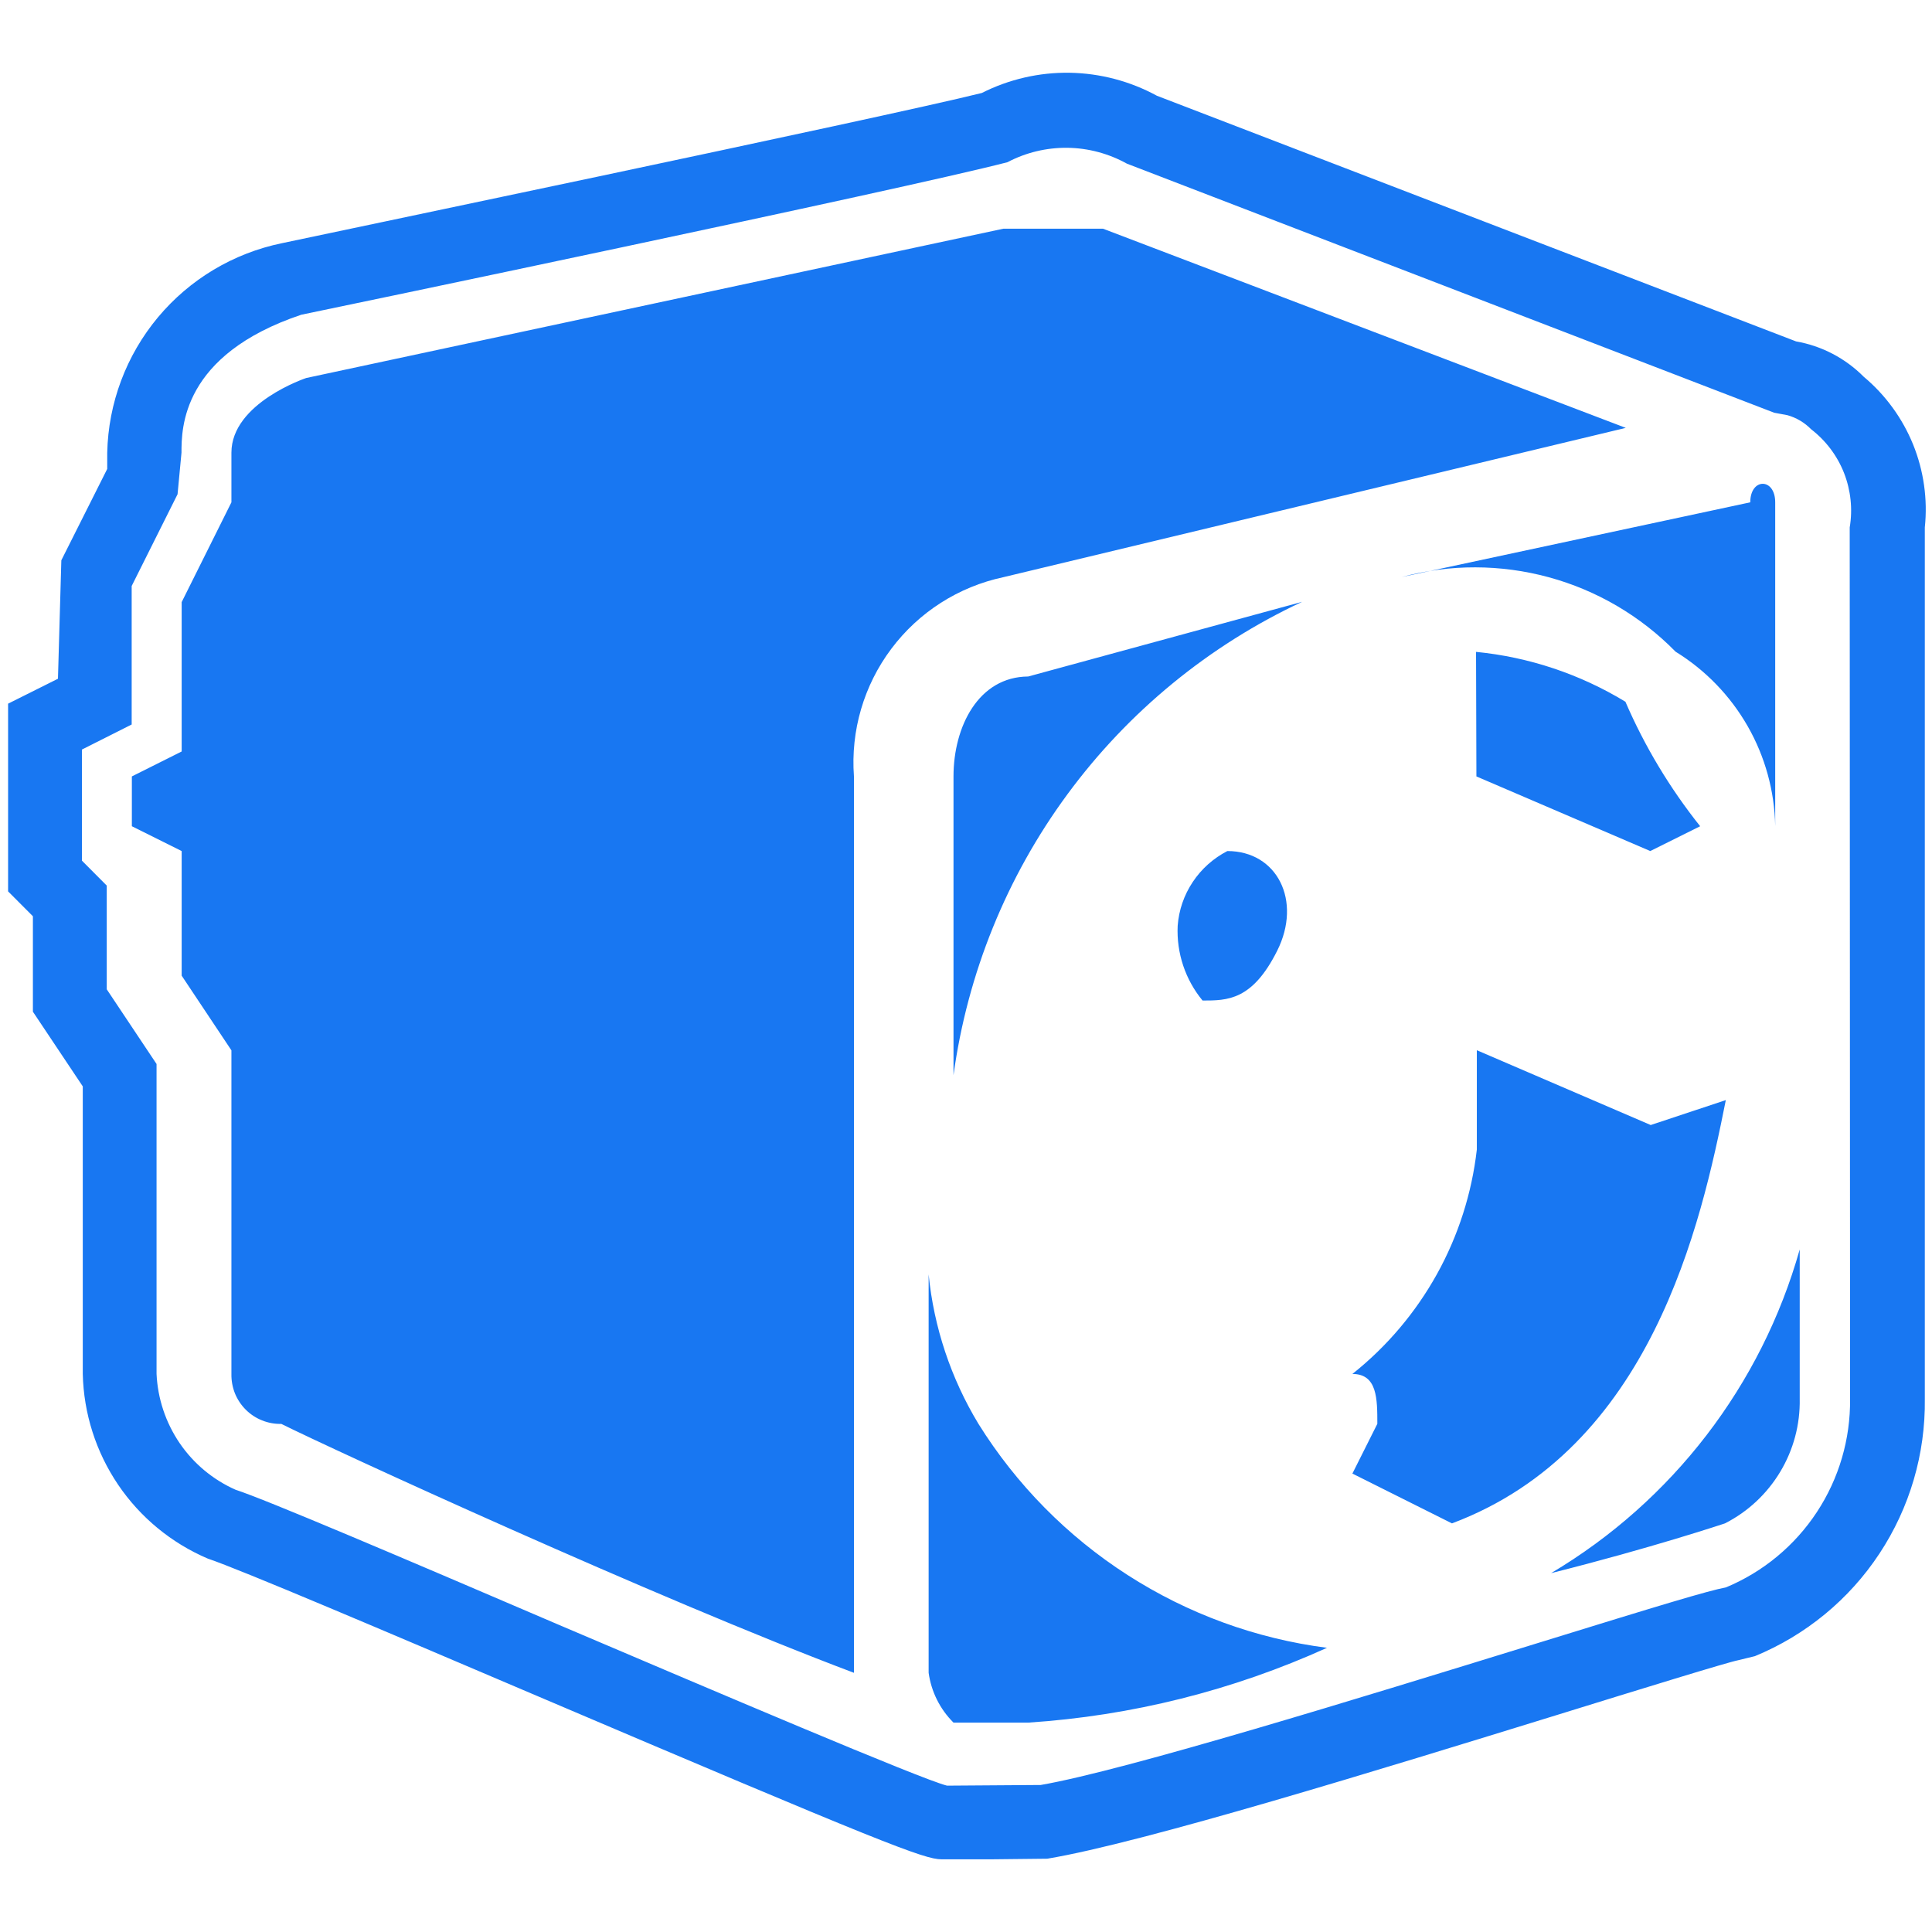 <svg width="32" height="32" viewBox="0 0 32 32" fill="none" xmlns="http://www.w3.org/2000/svg">
<path d="M25.691 26.056C27.341 25.643 28.571 25.232 28.571 25.232C28.95 25.039 29.267 24.743 29.486 24.378C29.705 24.014 29.817 23.595 29.809 23.17V20.695C29.174 22.944 27.7 24.863 25.691 26.056ZM27.341 18.634L24.461 17.395V19.04C24.378 19.765 24.154 20.466 23.8 21.104C23.446 21.741 22.971 22.303 22.4 22.757C22.813 22.757 22.813 23.17 22.813 23.583L22.4 24.407L24.049 25.232C27.349 23.994 28.174 20.284 28.585 18.221L27.341 18.634ZM16.206 23.583C15.75 22.829 15.468 21.984 15.381 21.108V27.706C15.424 28.019 15.569 28.309 15.793 28.532H17.03C18.741 28.42 20.418 28 21.979 27.293C20.802 27.141 19.674 26.729 18.676 26.087C17.677 25.445 16.834 24.59 16.206 23.583ZM19.506 15.335C19.485 15.784 19.632 16.225 19.918 16.572C20.329 16.572 20.742 16.572 21.155 15.746C21.568 14.92 21.155 14.096 20.329 14.096C20.098 14.215 19.9 14.391 19.756 14.608C19.611 14.825 19.525 15.075 19.506 15.335ZM15.793 12.86V17.808C16.024 16.123 16.673 14.522 17.682 13.153C18.691 11.783 20.027 10.688 21.568 9.968L17.03 11.205C16.206 11.21 15.793 12.036 15.793 12.86ZM14.144 12.86C14.088 12.103 14.308 11.352 14.763 10.746C15.218 10.139 15.877 9.718 16.619 9.56L26.928 7.087L18.269 3.788H16.619L5.072 6.261C5.072 6.261 3.833 6.674 3.833 7.498V8.32L3.009 9.973V12.447L2.184 12.86V13.685L3.009 14.096V16.16L3.833 17.397V22.759C3.831 22.868 3.851 22.976 3.891 23.078C3.932 23.179 3.993 23.271 4.07 23.348C4.147 23.425 4.239 23.486 4.34 23.526C4.442 23.567 4.55 23.587 4.659 23.584C5.483 23.995 10.845 26.464 14.144 27.707V12.86ZM24.454 12.86L27.334 14.096L28.16 13.685C27.658 13.055 27.241 12.362 26.922 11.623C26.169 11.165 25.324 10.883 24.448 10.797L24.454 12.86ZM28.99 8.32L23.218 9.557C24.015 9.342 24.856 9.344 25.653 9.561C26.45 9.778 27.175 10.204 27.753 10.794C28.248 11.099 28.658 11.523 28.947 12.028C29.235 12.532 29.392 13.101 29.403 13.682V8.32C29.403 7.911 28.99 7.911 28.99 8.32ZM30.869 6.24C30.565 5.934 30.174 5.729 29.749 5.655L19.162 1.586C18.718 1.344 18.223 1.214 17.718 1.205C17.213 1.197 16.713 1.312 16.262 1.54C14.645 1.944 4.838 3.989 4.67 4.028C3.866 4.193 3.142 4.626 2.616 5.256C2.09 5.887 1.794 6.677 1.776 7.498V7.767L1.016 9.28L0.96 11.242L0.134 11.655V14.764L0.545 15.176V16.757L1.371 17.994V22.757C1.386 23.412 1.589 24.048 1.956 24.591C2.323 25.133 2.839 25.558 3.441 25.815C3.969 25.991 6.421 27.035 8.79 28.045C14.648 30.541 15.309 30.796 15.595 30.796H16.421L17.346 30.786C18.933 30.522 22.891 29.299 25.784 28.407C27.179 27.975 28.622 27.53 28.792 27.498L29.067 27.431C29.909 27.084 30.628 26.493 31.129 25.733C31.631 24.973 31.893 24.08 31.881 23.17V8.736C31.93 8.269 31.863 7.797 31.687 7.362C31.51 6.927 31.229 6.541 30.869 6.24ZM30.643 23.172C30.65 23.837 30.459 24.489 30.093 25.045C29.727 25.601 29.204 26.035 28.59 26.291C28.27 26.354 27.555 26.57 25.413 27.232C22.555 28.114 18.64 29.323 17.237 29.565L15.686 29.576C15.272 29.476 11.8 27.995 9.265 26.916C6.654 25.796 4.398 24.835 3.902 24.675C3.527 24.509 3.206 24.241 2.975 23.902C2.744 23.562 2.612 23.166 2.593 22.756V17.623L1.768 16.386V14.668L1.357 14.255V12.415L2.181 12V9.706L2.941 8.186L3.006 7.498C3.006 7.098 3.006 5.879 4.99 5.213C5.395 5.13 14.92 3.144 16.686 2.687C16.992 2.526 17.333 2.444 17.679 2.448C18.024 2.452 18.363 2.543 18.666 2.711L29.386 6.836L29.606 6.877C29.755 6.919 29.889 6.999 29.997 7.109C30.241 7.297 30.43 7.547 30.543 7.834C30.655 8.121 30.688 8.433 30.637 8.736L30.643 23.172Z" fill="#1877F2"/>
</svg>
